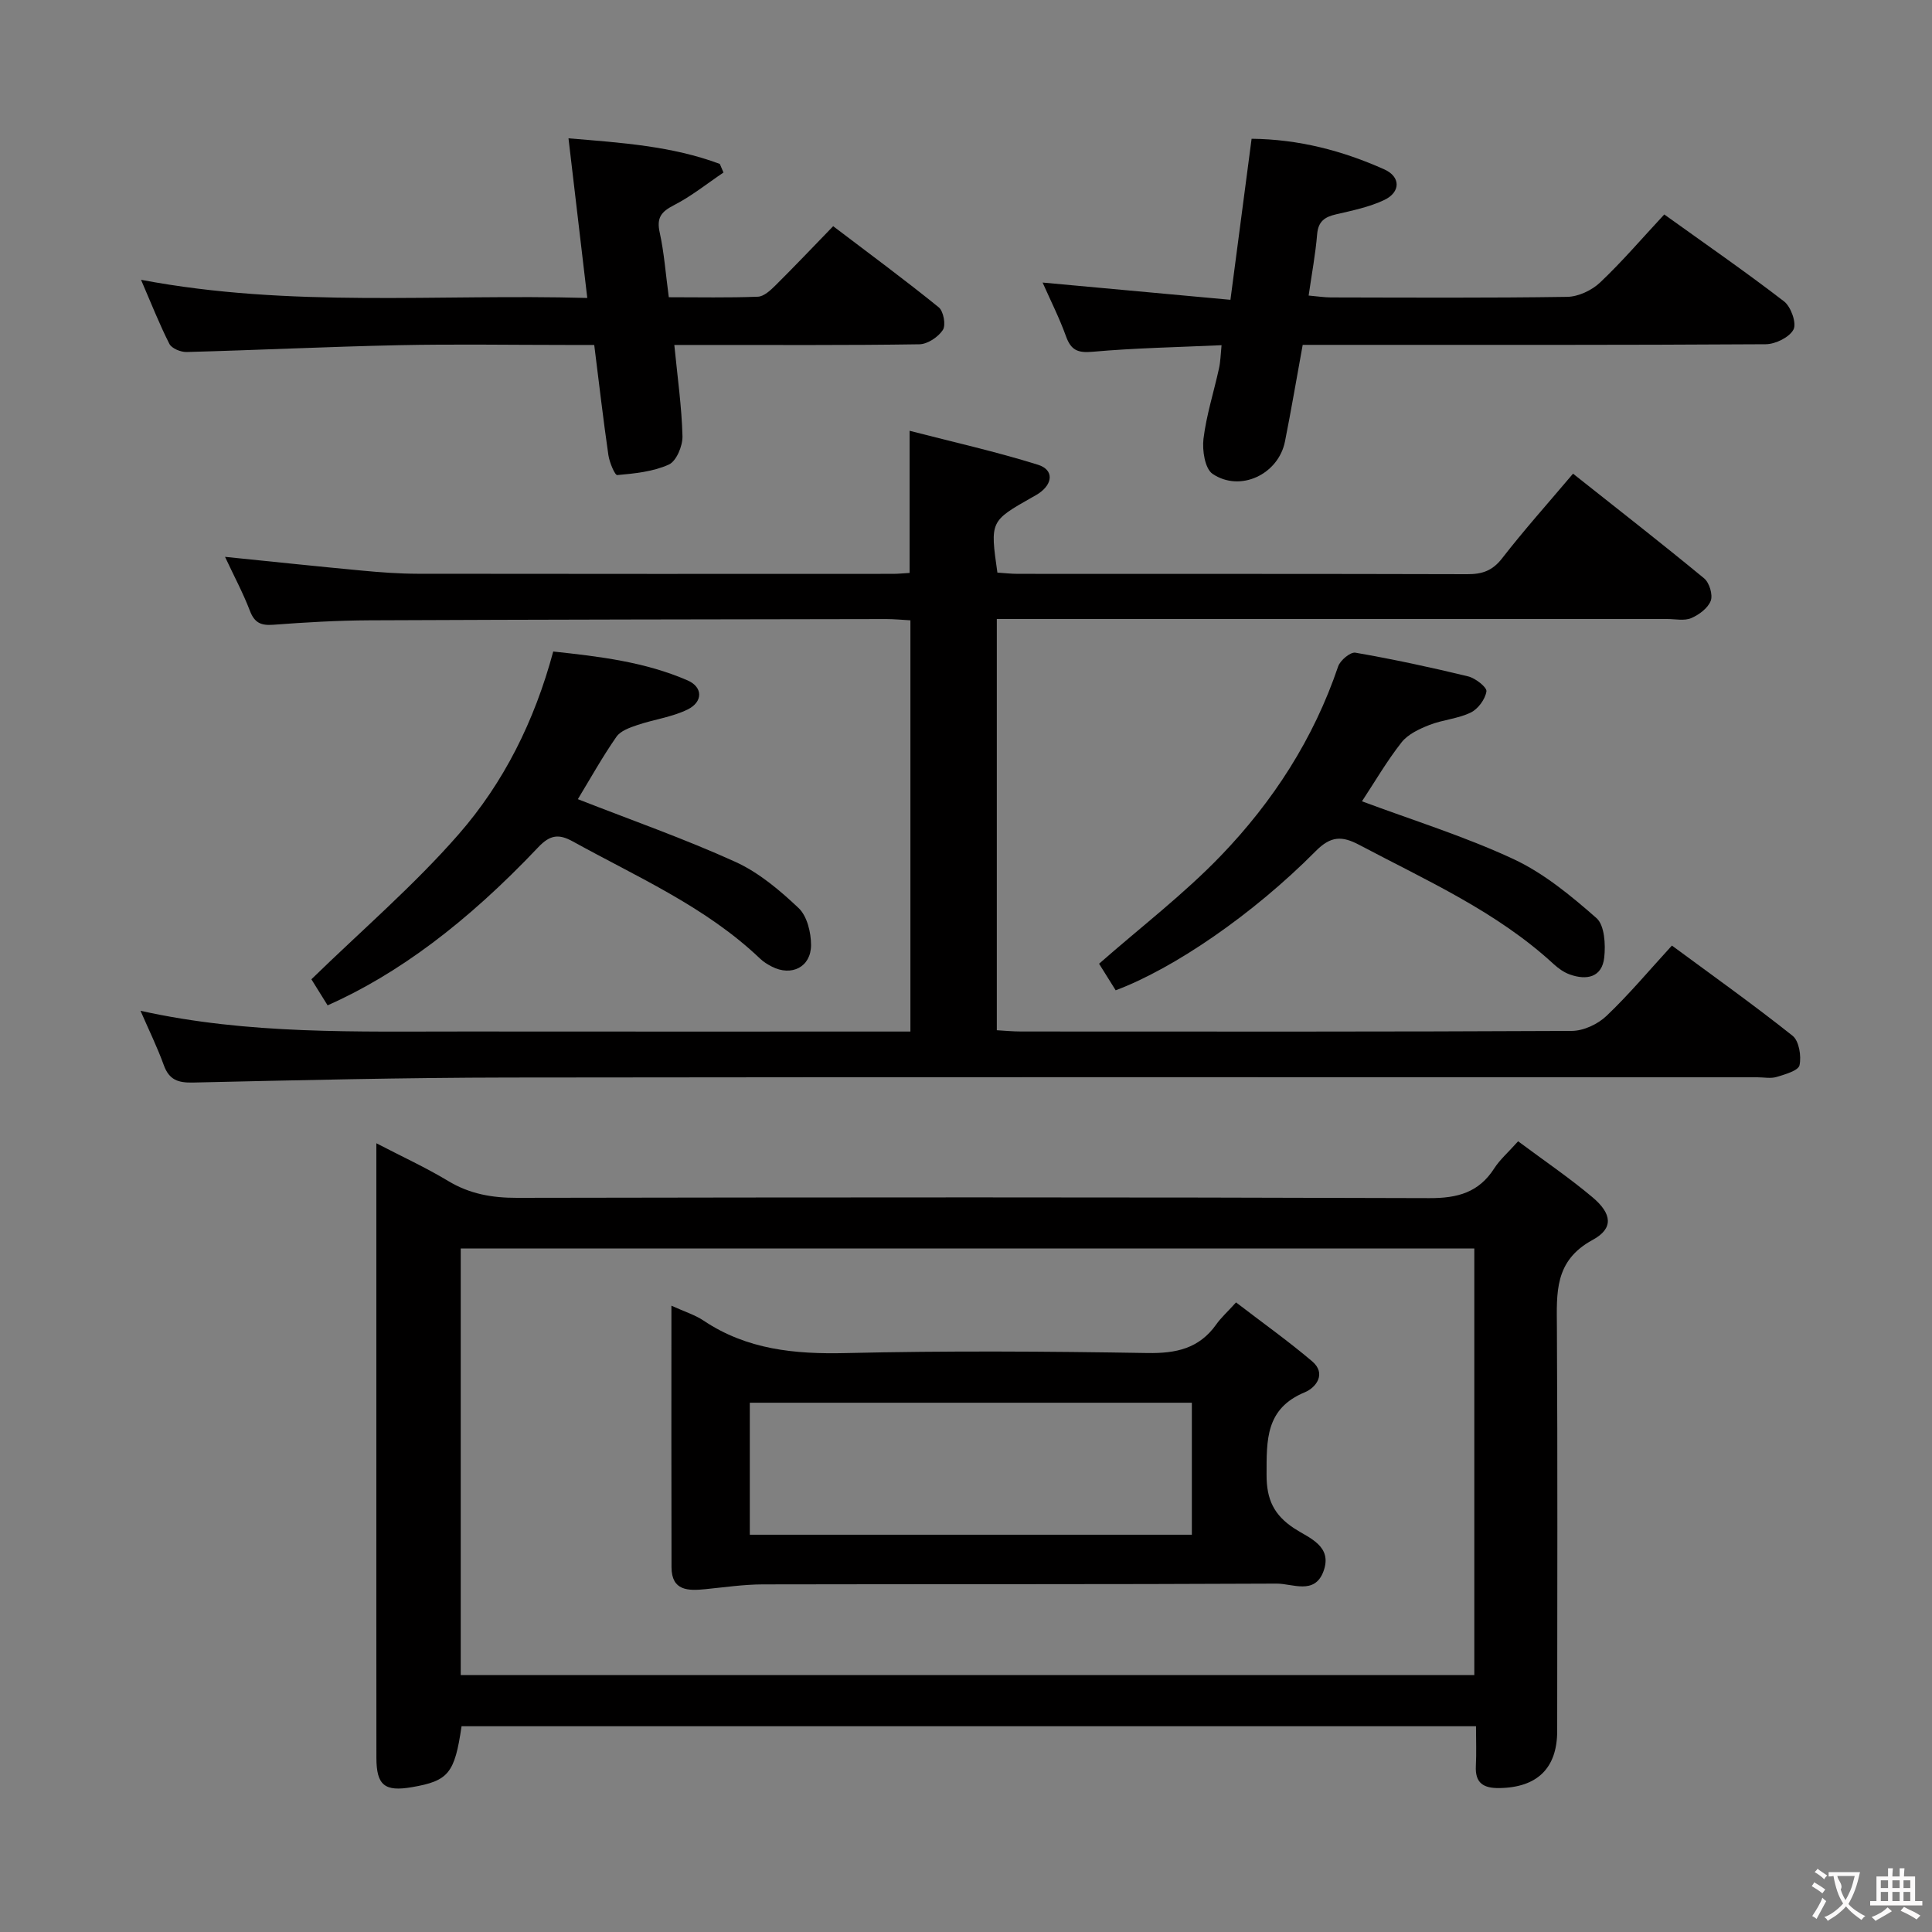 <svg enable-background="new 0 0 400 400" viewBox="0 0 400 400" xmlns="http://www.w3.org/2000/svg"><rect x="0" y="0" width="400" height="400" fill="#808080" stroke="none"/><g fill="#010000"><path d="m46.59 115.29c9.97 1.01 19.18 1.99 28.4 2.85 3.8.36 7.63.64 11.45.65 32.83.05 65.66.03 98.49.02.99 0 1.99-.11 3.39-.19 0-9.41 0-18.76 0-29.43 8.93 2.31 17.87 4.31 26.58 7.03 3.32 1.04 3.12 3.94.14 5.95-.41.28-.86.52-1.29.76-8.77 4.97-8.77 4.97-7.25 15.62 1.38.09 2.84.26 4.29.26 31 .02 61.99-.02 92.99.07 3.08.01 5.21-.7 7.21-3.28 4.57-5.89 9.56-11.46 14.69-17.53 9.26 7.34 18.31 14.39 27.15 21.68 1.08.89 1.83 3.4 1.36 4.64-.58 1.52-2.43 2.9-4.05 3.59-1.42.6-3.28.18-4.95.18-44.16 0-88.33 0-132.49 0-1.98 0-3.96 0-6.32 0v85.14c1.56.09 3.3.26 5.04.26 38 .02 75.99.07 113.99-.12 2.44-.01 5.4-1.39 7.2-3.11 4.67-4.44 8.83-9.42 13.54-14.56 8.56 6.32 16.95 12.28 24.99 18.68 1.34 1.07 1.84 4.21 1.43 6.1-.25 1.12-2.99 1.89-4.74 2.42-1.22.37-2.64.07-3.98.07-86.16 0-172.32-.07-258.48.05-21.81.03-43.61.55-65.42 1.04-3.1.07-4.94-.56-6.04-3.61-1.35-3.73-3.11-7.31-4.82-11.25 22.35 4.97 44.81 4.27 67.22 4.29 28.66.03 57.33.01 85.99.01h6.19c0-28.64 0-56.7 0-85.14-1.79-.1-3.4-.26-5.01-.26-35.66.06-71.32.1-106.98.26-6.64.03-13.3.42-19.92.92-2.56.19-3.89-.41-4.84-2.89-1.4-3.66-3.28-7.17-5.15-11.17z"/><path d="m314.31 236.29c5.39 4.02 10.6 7.55 15.4 11.59 4.04 3.4 4.42 6.45.03 8.83-7.98 4.33-7.44 10.97-7.4 18.19.16 27.82.07 55.65.06 83.47 0 7.73-4.14 11.71-11.96 11.83-3.3.05-5.06-1.02-4.88-4.57.14-2.63.03-5.27.03-8.23-70.36 0-140.21 0-210.03 0-1.42 9.75-2.71 11.31-10.25 12.61-5.67.98-7.37-.38-7.38-6.07-.02-19.99-.01-39.99-.01-59.98 0-22.15 0-44.29 0-67.26 5.31 2.76 10.24 5.02 14.87 7.81 4.46 2.69 9.07 3.5 14.23 3.49 62.98-.11 125.95-.16 188.93.06 5.86.02 10.23-1.18 13.43-6.18 1.15-1.79 2.83-3.24 4.93-5.59zm-9.07 22.19c-70.21 0-140.07 0-209.85 0v88.32h209.85c0-29.58 0-58.97 0-88.32z"/><path d="m252.91 71.47c-9.23.42-17.99.58-26.7 1.36-3.1.28-4.48-.35-5.51-3.21-1.34-3.73-3.14-7.29-4.84-11.12 13.04 1.2 25.76 2.37 38.89 3.57 1.53-11.62 2.92-22.26 4.38-33.34 9.78.1 18.83 2.47 27.48 6.34 3.41 1.53 3.4 4.72-.02 6.34-3.09 1.46-6.58 2.18-9.95 2.96-2.36.54-3.71 1.44-3.94 4.12-.34 4.11-1.11 8.18-1.76 12.7 1.75.15 3.17.38 4.58.39 16.32.03 32.64.13 48.96-.12 2.31-.04 5.09-1.35 6.8-2.97 4.57-4.32 8.68-9.14 13.29-14.09 8.46 6.08 16.8 11.84 24.81 18.01 1.42 1.1 2.62 4.5 1.95 5.8-.84 1.62-3.74 3.05-5.76 3.06-29.98.19-59.95.13-89.93.13-1.96 0-3.92 0-5.93 0-1.28 7.02-2.38 13.53-3.67 20-1.35 6.79-9.25 10.58-14.99 6.71-1.59-1.08-2.17-4.89-1.88-7.28.6-4.89 2.14-9.67 3.2-14.51.32-1.4.34-2.86.54-4.85z"/><path d="m138.47 61.54c6.2 0 12.33.13 18.44-.11 1.25-.05 2.61-1.32 3.62-2.32 3.9-3.87 7.68-7.85 11.97-12.28 7.49 5.69 14.8 11.08 21.85 16.79 1 .81 1.52 3.68.86 4.69-.95 1.46-3.16 2.94-4.85 2.97-14.99.23-29.98.13-44.97.14-1.79 0-3.57 0-5.78 0 .66 6.71 1.53 12.79 1.69 18.89.05 2.01-1.26 5.16-2.82 5.87-3.25 1.48-7.06 1.85-10.68 2.18-.5.05-1.62-2.64-1.84-4.14-1.07-7.37-1.92-14.78-2.93-22.8-2.07 0-3.83 0-5.59 0-11.66 0-23.32-.2-34.97.05-14.62.31-29.23 1.02-43.84 1.41-1.21.03-3.08-.74-3.56-1.68-2.08-4.1-3.77-8.41-5.87-13.27 30.96 5.87 61.49 2.89 92.39 3.76-1.33-11.3-2.57-21.79-3.89-33.05 11.01.91 21.42 1.6 31.33 5.3.25.59.51 1.19.76 1.78-3.4 2.29-6.63 4.9-10.24 6.75-2.67 1.37-3.65 2.62-2.96 5.7.92 4.17 1.22 8.5 1.88 13.37z"/><path d="m119.64 165.46c11.13 4.36 22.06 8.19 32.57 12.96 4.86 2.2 9.22 5.88 13.14 9.59 1.75 1.66 2.57 5.05 2.57 7.65-.01 4.57-4.05 6.55-8.11 4.47-.88-.45-1.75-.99-2.46-1.67-11.26-10.73-25.39-16.86-38.74-24.24-2.86-1.58-4.68-1.44-7.16 1.18-14.93 15.77-29.17 26.32-43.62 32.75-1.31-2.1-2.66-4.28-3.36-5.4 10.5-10.22 21.25-19.44 30.47-30 9.32-10.66 15.7-23.38 19.6-37.86 9.5 1.02 18.97 2.13 27.84 5.99 3.16 1.38 3.2 4.45-.05 6.03-3.21 1.56-6.94 2.04-10.37 3.2-1.57.53-3.49 1.2-4.34 2.44-2.93 4.21-5.44 8.72-7.98 12.91z"/><path d="m230.99 205.03c-1.24-1.99-2.53-4.05-3.44-5.5 8.69-7.63 17.59-14.43 25.26-22.41 10.79-11.22 19.18-24.2 24.24-39.15.43-1.26 2.54-3.02 3.57-2.84 7.83 1.36 15.62 3.03 23.35 4.91 1.51.37 3.92 2.26 3.78 3.11-.26 1.64-1.74 3.65-3.26 4.38-2.64 1.28-5.77 1.48-8.53 2.56-2.09.82-4.44 1.91-5.77 3.59-3.06 3.89-5.57 8.22-8.21 12.22 10.53 3.93 21.27 7.26 31.36 11.96 6.29 2.93 11.92 7.59 17.19 12.22 1.68 1.48 1.91 5.46 1.61 8.16-.45 4.11-3.63 4.77-7.14 3.51-1.22-.44-2.37-1.26-3.34-2.15-11.8-10.88-26.31-17.3-40.25-24.68-3.57-1.89-5.88-1.86-8.99 1.28-13.09 13.2-29.44 24.34-41.43 28.83z"/><path d="m139.01 270.33c2.77 1.26 4.88 1.9 6.63 3.07 8.99 6.03 18.9 6.99 29.47 6.74 20.81-.49 41.64-.36 62.45-.01 5.95.1 10.71-.93 14.25-5.92.95-1.35 2.21-2.48 4.1-4.56 5.42 4.16 10.76 7.96 15.74 12.18 3.05 2.58.8 5.47-1.49 6.42-8.19 3.38-7.92 9.93-7.93 17.11-.01 5.1 1.52 8.31 5.73 11.08 3.05 2 8.03 3.63 6.03 8.94-1.83 4.87-6.4 2.48-9.65 2.49-35.47.18-70.95.08-106.42.16-3.95.01-7.91.6-11.86.99-3.59.36-7.01.37-7.03-4.54-.05-17.78-.02-35.59-.02-54.15zm107.75 20.09c-30.78 0-61.11 0-91.52 0v27.33h91.52c0-9.16 0-18.07 0-27.33z"/></g><path d="m377.9 391.2c-.2.3-.4.5-.6.8-.7-.6-1.4-1-2.2-1.5.2-.3.4-.5.5-.8.6.4 1.4.8 2.3 1.5zm-1.8 6.1c-.2-.2-.5-.4-.9-.6.4-.6.8-1.2 1.2-1.9s.7-1.3.9-1.9c.3.3.5.5.8.7-.7 1.3-1.4 2.6-2 3.7zm2.2-9c-.3.3-.5.5-.6.8-.6-.6-1.3-1.1-2-1.5.3-.3.5-.5.6-.7.6.5 1.3.9 2 1.4zm.3.2v-.9h2 4.5c-.3 1.3-.6 2.5-1 3.6s-.9 2.1-1.4 3c.4.5 1 1 1.6 1.4s1.2.8 1.9 1.1c-.3.2-.5.4-.8.8-.4-.3-1-.7-1.6-1.2s-1.2-1.1-1.6-1.6c-.5.6-1.1 1.1-1.7 1.6s-1.4.9-2.1 1.4c-.1-.3-.3-.5-.7-.8.6-.2 1.2-.5 1.9-1s1.4-1.1 2-1.8c-.5-.8-.9-1.6-1.2-2.5s-.6-2-.8-3.2c-.4.1-.7.1-1 .1zm2.5 2.7c.3 1 .7 1.7 1 2.2.3-.5.6-1.1 1-2s.6-1.9.9-3h-3.2-.4c.1.9 1.3 1.8.7 2.8z" fill="#fbfafa"/><path d="m396.5 388.5v1.5 3.6h1.5v.9c-.4 0-1 0-1.7 0h-7.9c-.5 0-.9 0-1.2 0v-.9h1.3v-3.5c0-.7 0-1.2 0-1.6h2.4c0-.8 0-1.4 0-1.7h1c0 .3-.1.8-.1 1.7h1.5c0-.8 0-1.4 0-1.7h1c0 .3-.1.9-.1 1.7zm-8.2 9.2c-.2-.3-.5-.5-.8-.8.8-.3 1.4-.6 1.9-.9s1-.7 1.4-1.1c.3.3.6.5.9.8-1.6 1-2.8 1.6-3.4 2zm2.6-6.8v-1.6h-1.5v1.6zm0 2.7v-1.9h-1.5v1.9zm2.4-2.7v-1.6h-1.5v1.6zm0 2.7v-1.9h-1.5v1.9zm.2 2 .7-.8c.4.2.9.5 1.6.8s1.3.7 1.8 1c-.3.3-.5.5-.8.8-.4-.3-1.5-1-3.3-1.8zm2-4.7v-1.6h-1.4v1.6zm0 2.7v-1.9h-1.4v1.9z" fill="#fbfafa"/></svg>